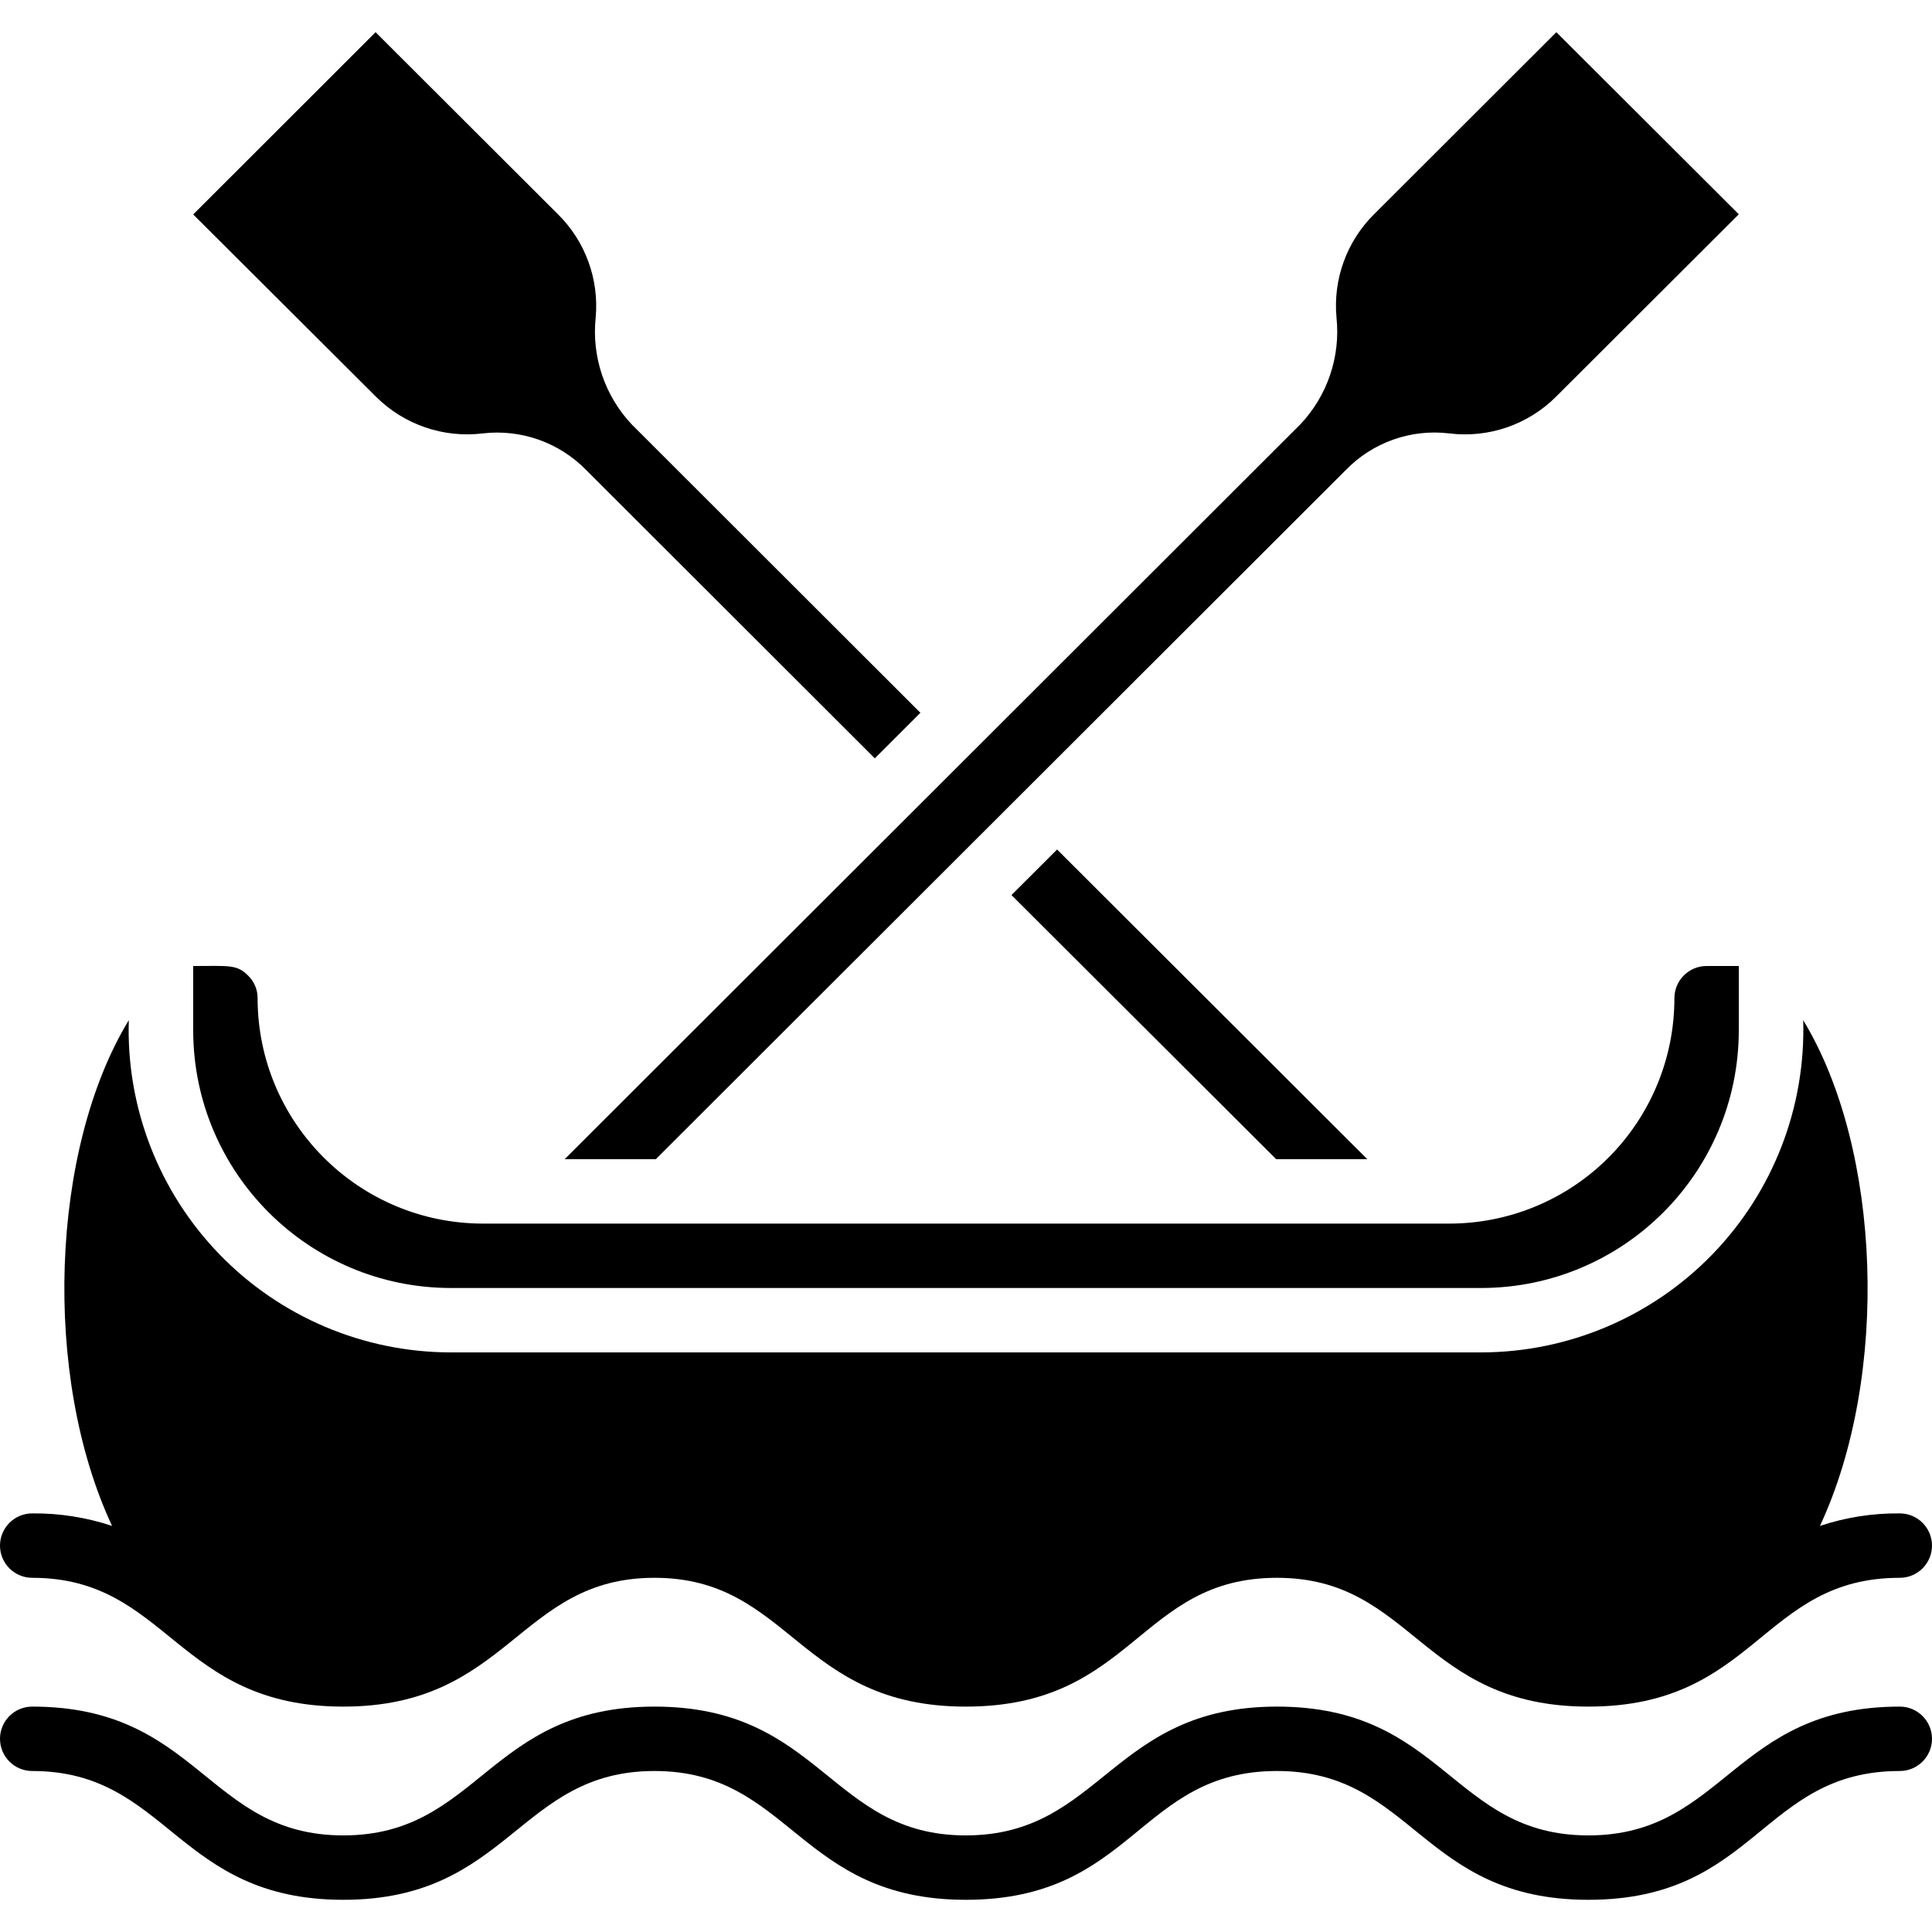 <svg height="512" viewBox="0 0 60 58" width="512" xmlns="http://www.w3.org/2000/svg"><g id="019---Canoeing"><path id="Shape" d="m14 39h32c4.416-.005 7.995-3.584 8-8v-2h-1c-.552 0-1 .448-1 1 .002 1.857-.735 3.638-2.048 4.952s-3.095 2.05-4.952 2.048h-30c-3.864-.004-6.996-3.136-7-7 .002-.261-.102-.511-.287-.694-.353-.361-.592-.306-1.713-.306v2c.005 4.416 3.584 7.995 8 8z"/><path id="Shape" d="m48.334 0-5.668 5.66c-.844.841-1.269 2.014-1.16 3.2.129 1.22-.284 2.435-1.129 3.325l-22.841 22.815h2.831l21.426-21.4c.832-.86 2.019-1.282 3.207-1.141 1.227.154 2.457-.269 3.33-1.145l5.67-5.66z"/><path id="Shape" d="m32.829 25.382-1.417 1.415 8.221 8.203h2.83z"/><path id="Shape" d="m17.337 5.663-5.673-5.663-5.664 5.66 5.67 5.654c.874.875 2.103 1.297 3.33 1.145 1.188-.136 2.372.285 3.207 1.141l8.961 8.951 1.416-1.415-8.961-8.951c-.843-.892-1.253-2.109-1.123-3.329.106-1.184-.32-2.354-1.163-3.193z"/><path id="Shape" d="m59 52c-5.166 0-5.442 4-9.671 4s-4.484-4-9.671-4c-5.141 0-5.444 4-9.665 4s-4.482-4-9.667-4c-5.162 0-5.438 4-9.664 4s-4.479-4-9.662-4c-.552 0-1 .448-1 1s.448 1 1 1c4.23 0 4.479 4 9.662 4 5.162 0 5.438-4 9.664-4s4.48 4 9.667 4c5.222 0 5.37-4 9.665-4 4.235 0 4.483 4 9.671 4 5.22 0 5.378-4 9.671-4 .552 0 1-.448 1-1s-.448-1-1-1z"/><path id="Shape" d="m59 46c-.843-.009-1.681.122-2.48.389 2.179-4.67 1.908-11.716-.52-15.706.081 2.705-.936 5.328-2.82 7.272-1.884 1.943-4.474 3.042-7.18 3.045h-32c-2.707-.002-5.298-1.1-7.182-3.043-1.884-1.944-2.901-4.568-2.818-7.274-2.431 3.995-2.7 11.044-.519 15.706-.8-.266-1.638-.398-2.481-.389-.552 0-1 .448-1 1s.448 1 1 1c4.23 0 4.479 4 9.662 4 5.162 0 5.438-4 9.664-4s4.48 4 9.667 4c5.222 0 5.37-4 9.665-4 4.235 0 4.483 4 9.671 4 5.22 0 5.378-4 9.671-4 .552 0 1-.448 1-1s-.448-1-1-1z"/></g></svg>